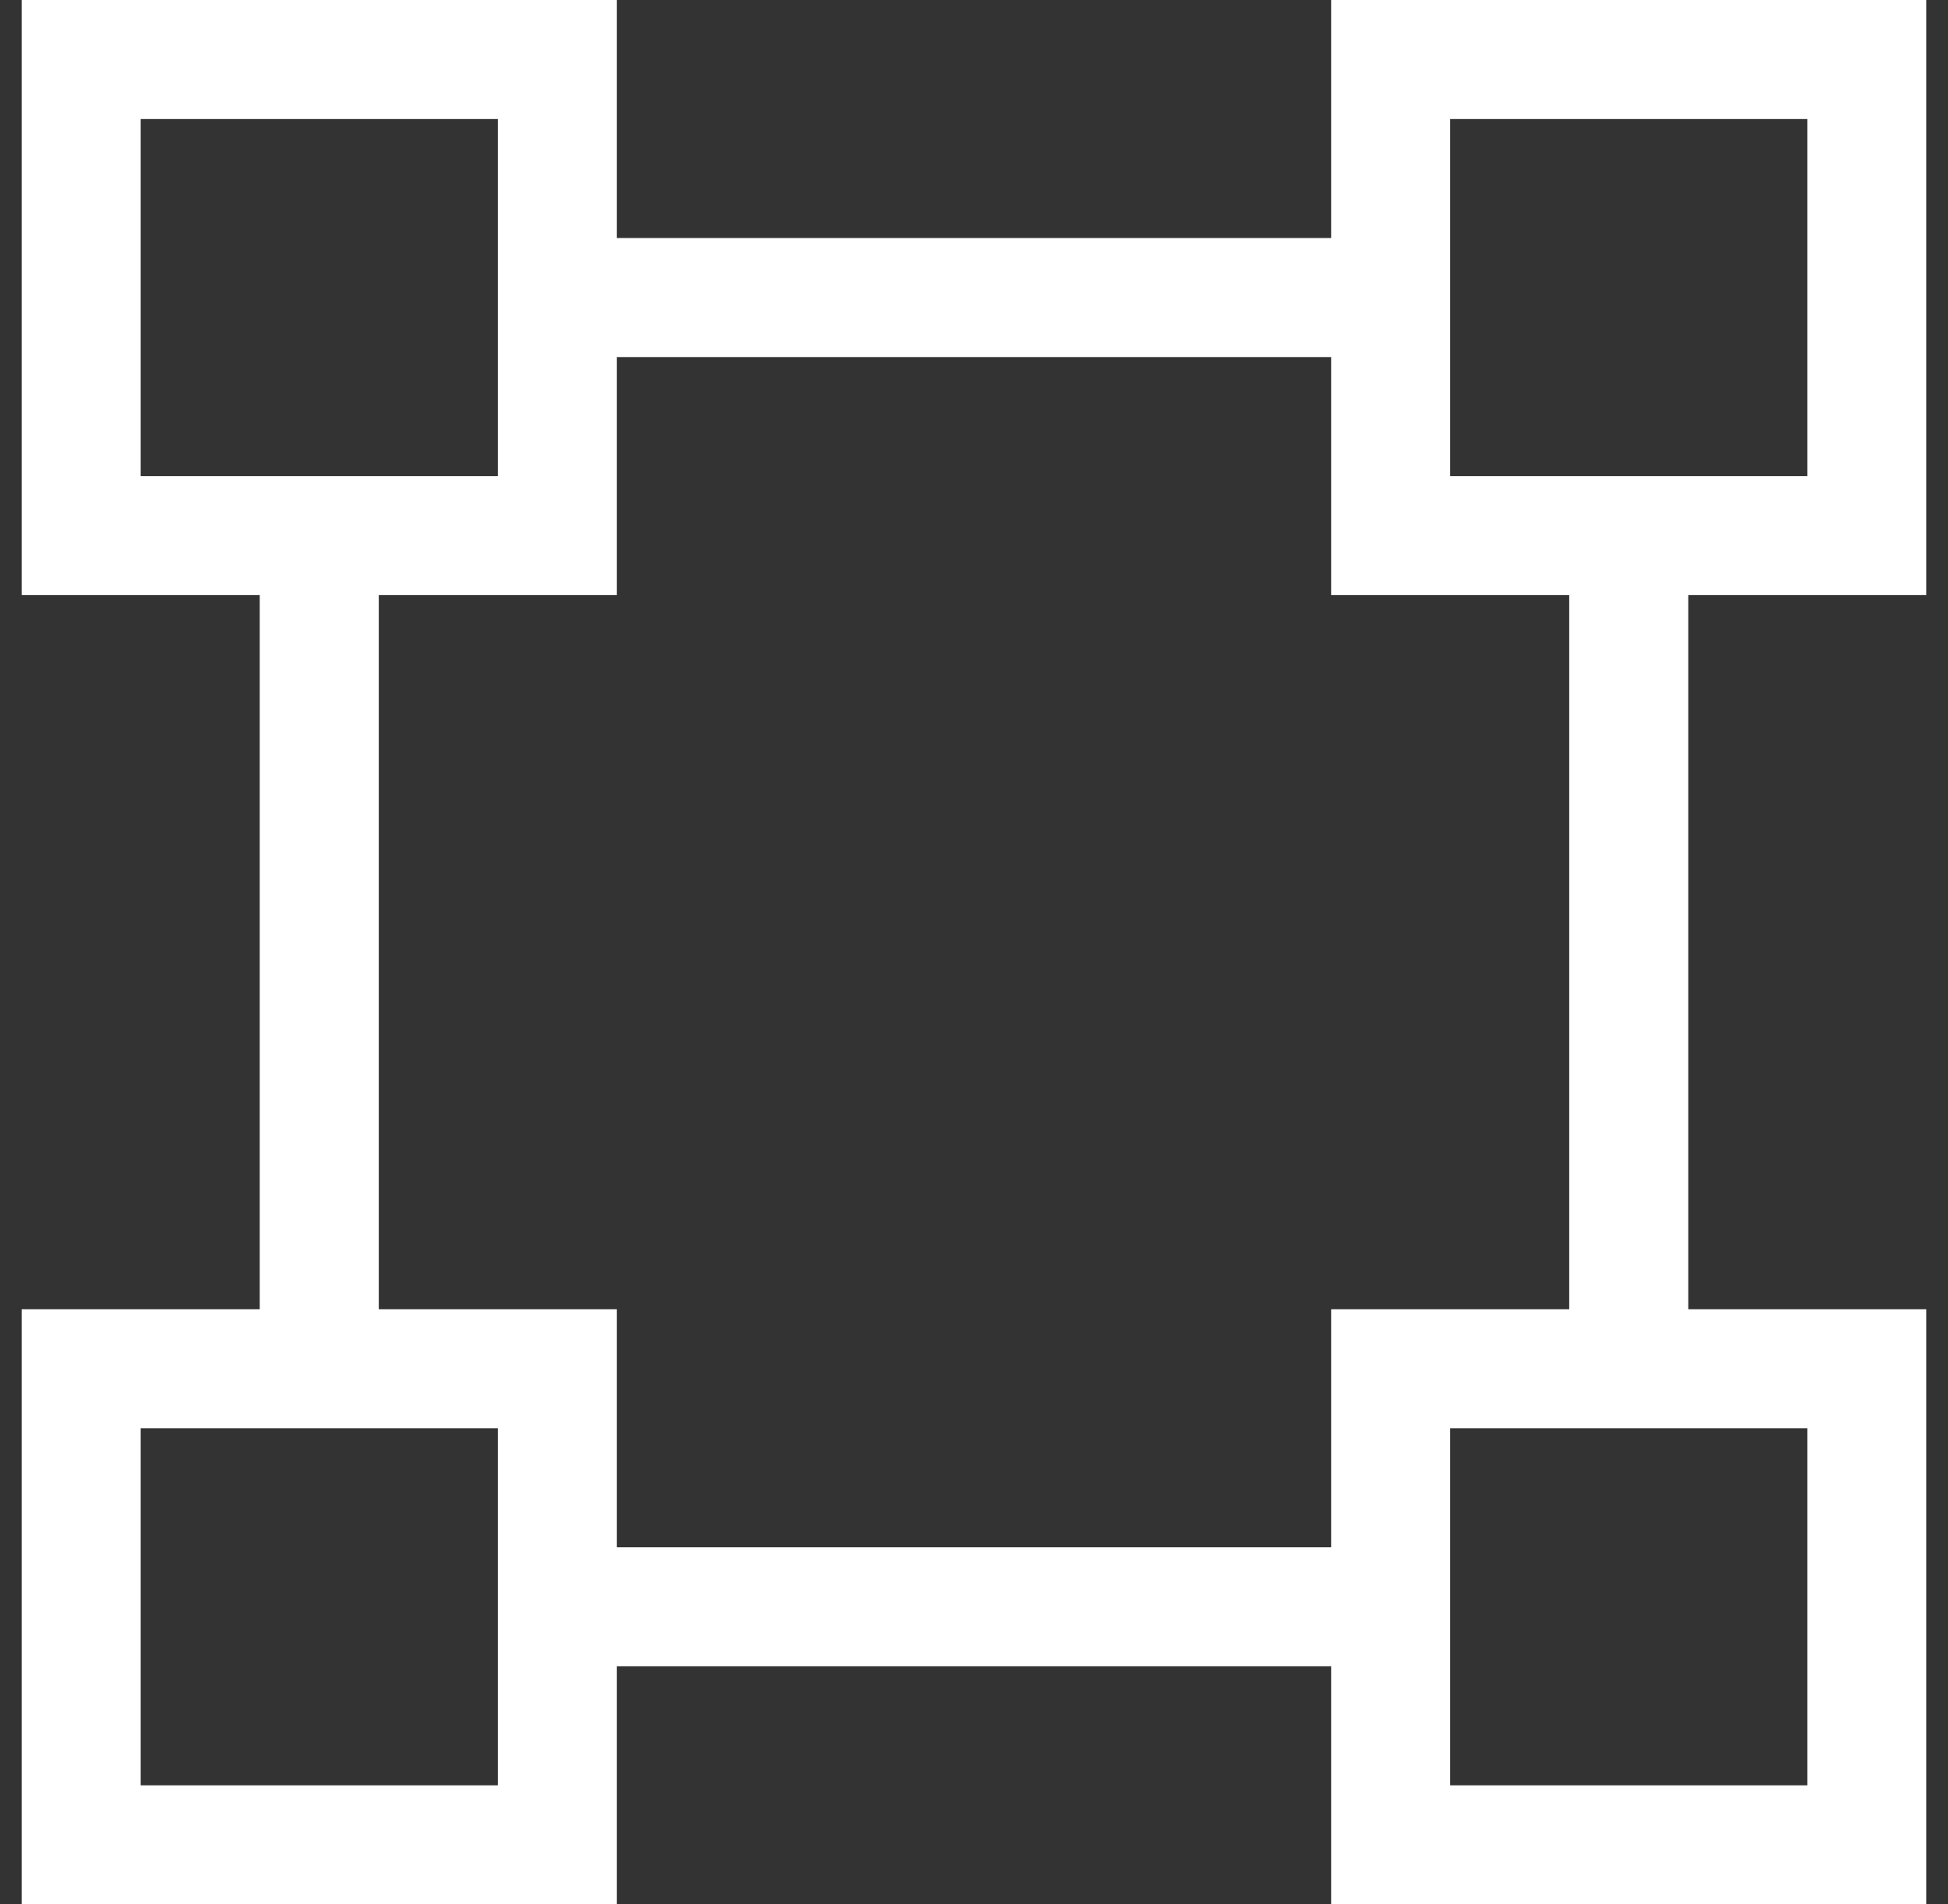 <svg width="45" height="44" viewBox="0 0 45 44" fill="none" xmlns="http://www.w3.org/2000/svg">
<rect x="0" y="0" width="45" height="44" fill="#333333" stroke="none"/>
<g clip-path="url(#clip0_430_22514)">
<path fill-rule="evenodd" clip-rule="evenodd" d="M14.25 5.5V0H0.5V13.75H6V30.25H0.5V44H14.25V38.5H30.75V44H44.5V30.25H39V13.75H44.5V0H30.75V5.5H14.25ZM30.75 8.25H14.25V13.75H8.75V30.25H14.25V35.75H30.75V30.25H36.25V13.75H30.75V8.25ZM33.5 2.75V11H41.75V2.75H33.5ZM41.75 33H33.5V41.25H41.75V33ZM11.5 41.25V33H3.25V41.25H11.5ZM3.25 11H11.5V2.75H3.25V11Z" fill="white"/>
</g>
<defs>
<clipPath id="clip0_430_22514">
<rect width="44" height="44" fill="white" transform="translate(0.5)"/>
</clipPath>
</defs>
</svg>

